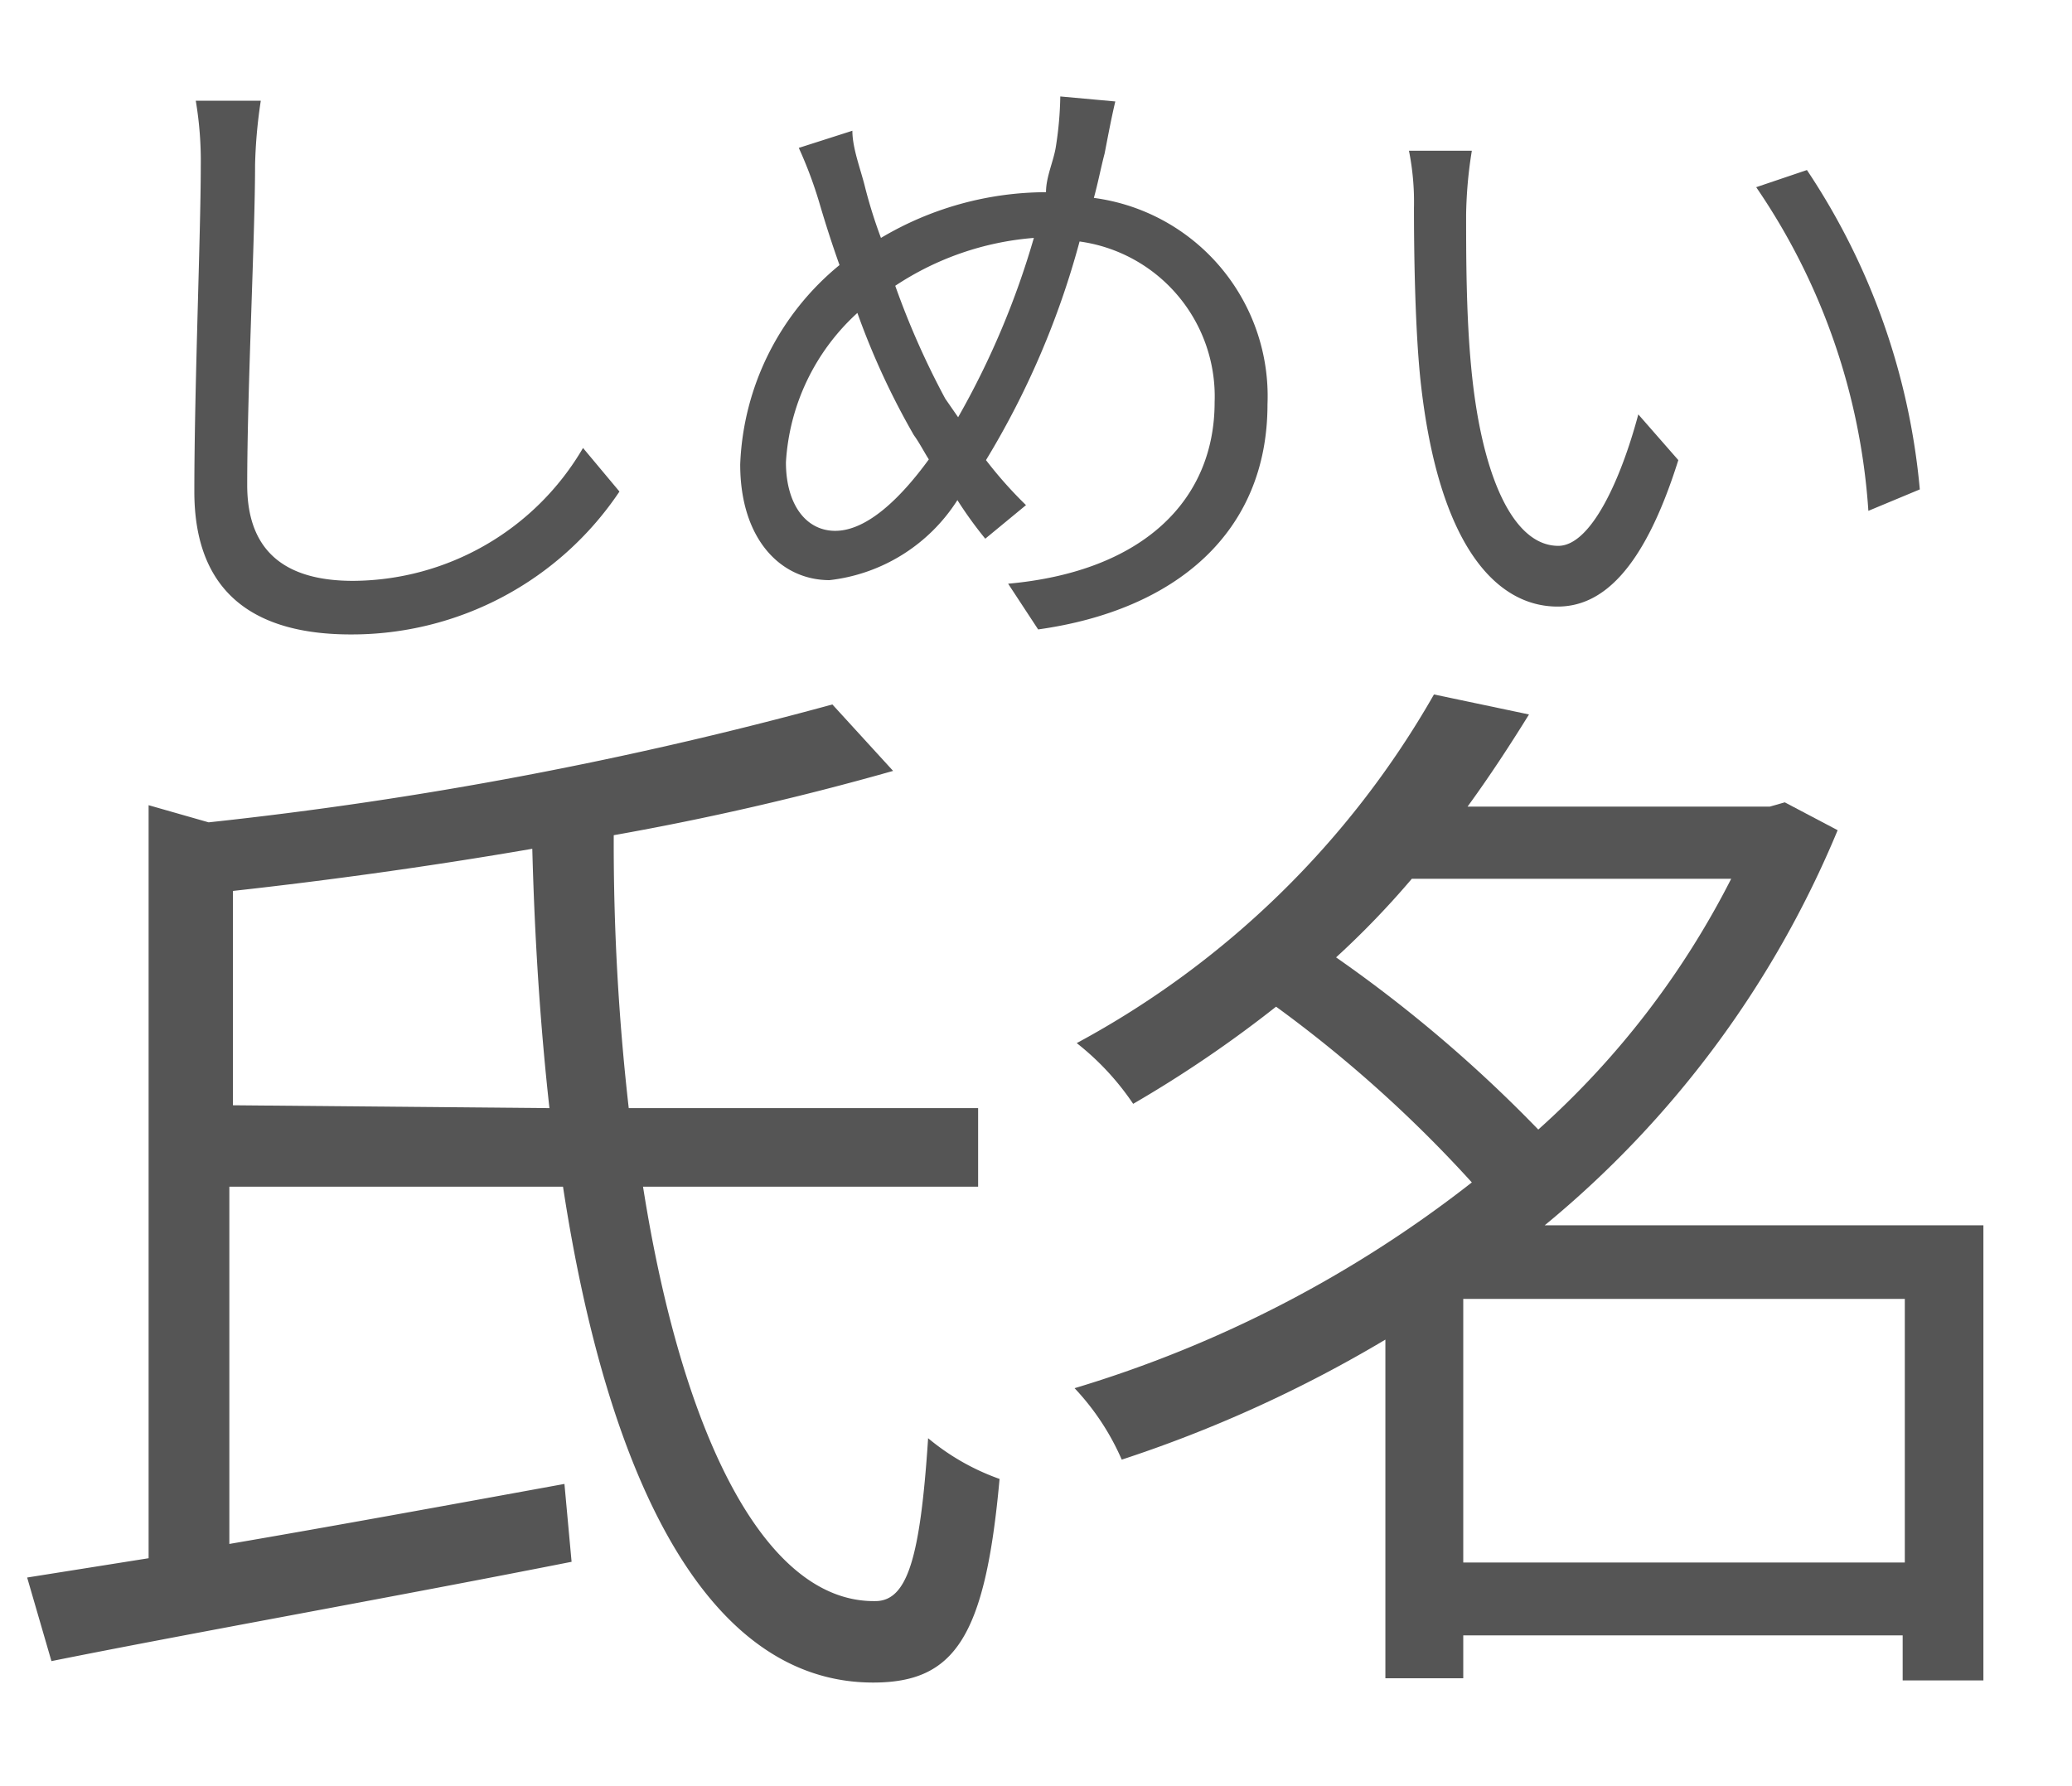 <svg id="レイヤー_1" data-name="レイヤー 1" xmlns="http://www.w3.org/2000/svg" viewBox="0 0 29 25"><defs><style>.cls-1{fill:#555;}</style></defs><path class="cls-1" d="M9,16.61c.55,3.49,1.71,5.82,3.25,5.8.45,0,.63-.6.74-2.28a3.25,3.25,0,0,0,1,.57c-.2,2.22-.63,2.85-1.77,2.85-2.34,0-3.72-2.88-4.34-6.94H3.21v5c1.46-.25,3.1-.55,4.69-.84L8,21.86c-2.58.51-5.34,1-7.28,1.39L.38,22.08l1.7-.27V11.27l.84.24a55.47,55.47,0,0,0,8.73-1.65l.85.93a39.71,39.71,0,0,1-3.91.9,32.71,32.71,0,0,0,.21,3.82h4.89v1.1Zm-1.31-1.1q-.19-1.71-.24-3.63c-1.39.24-2.83.44-4.19.59v3Z"/><path class="cls-1" d="M27.76,23.52H26.63v-.63H20.48v.6H19.39V18.75a18.39,18.39,0,0,1-3.69,1.68,3.47,3.47,0,0,0-.66-1,16.89,16.89,0,0,0,5.56-2.88,18.07,18.07,0,0,0-2.74-2.46,17,17,0,0,1-2,1.36,3.72,3.72,0,0,0-.79-.85,12.67,12.67,0,0,0,5-4.88L21.4,10c-.26.42-.54.85-.86,1.29h4.23l.21-.06.74.39a14.2,14.2,0,0,1-4.1,5.53h6.14Zm-8-11.22a12.16,12.16,0,0,1-1.06,1.1,19.28,19.28,0,0,1,2.83,2.41,12,12,0,0,0,2.7-3.51Zm6.9,9.57V18.18H20.48v3.69Z"/><path class="cls-1" d="M3.57,2.31c0,1-.11,3.14-.11,4.48,0,1,.62,1.34,1.48,1.34A3.75,3.75,0,0,0,8.16,6.27l.51.61a4.51,4.51,0,0,1-3.76,2c-1.3,0-2.19-.54-2.19-2s.09-3.61.09-4.55a5.07,5.07,0,0,0-.07-.92h.91A7,7,0,0,0,3.57,2.31Z"/><path class="cls-1" d="M15.46,2.15c-.05.19-.09.4-.15.62a2.8,2.8,0,0,1,2.43,2.89c0,1.79-1.28,2.88-3.21,3.15l-.42-.64C16,8,17,7,17,5.63a2.19,2.19,0,0,0-1.89-2.25,11.78,11.78,0,0,1-1.31,3.06,5.82,5.82,0,0,0,.56.63l-.57.47A5.6,5.6,0,0,1,13.4,7a2.45,2.45,0,0,1-1.79,1.12c-.68,0-1.25-.57-1.25-1.62a3.79,3.79,0,0,1,1.39-2.79c-.1-.28-.19-.56-.27-.83a5.92,5.92,0,0,0-.3-.81l.75-.24c0,.25.12.55.18.8a6.85,6.85,0,0,0,.22.7,4.54,4.54,0,0,1,2.31-.64c0-.22.11-.44.14-.65a4.92,4.92,0,0,0,.06-.69l.77.07C15.55,1.67,15.49,2,15.46,2.15ZM11.69,7.43c.44,0,.91-.45,1.31-1-.07-.11-.13-.23-.21-.34A10.55,10.55,0,0,1,12,4.38a3.07,3.07,0,0,0-1,2.09C11,7.06,11.28,7.43,11.69,7.43Zm1.72-1.59a11.55,11.55,0,0,0,1.06-2.51A4.09,4.09,0,0,0,12.53,4a11.32,11.32,0,0,0,.7,1.58Z"/><path class="cls-1" d="M20.52,3c0,.57,0,1.39.07,2.13.14,1.51.58,2.51,1.22,2.51.46,0,.88-.94,1.12-1.84l.56.64C23,8,22.41,8.49,21.8,8.49c-.85,0-1.67-.84-1.92-3.18-.08-.78-.09-1.88-.09-2.4a3.66,3.66,0,0,0-.07-.8l.88,0A6.11,6.11,0,0,0,20.52,3Zm6.35,3.85-.72.3a9.08,9.08,0,0,0-1.57-4.53l.71-.24A9.6,9.6,0,0,1,26.87,6.85Z"/></svg>